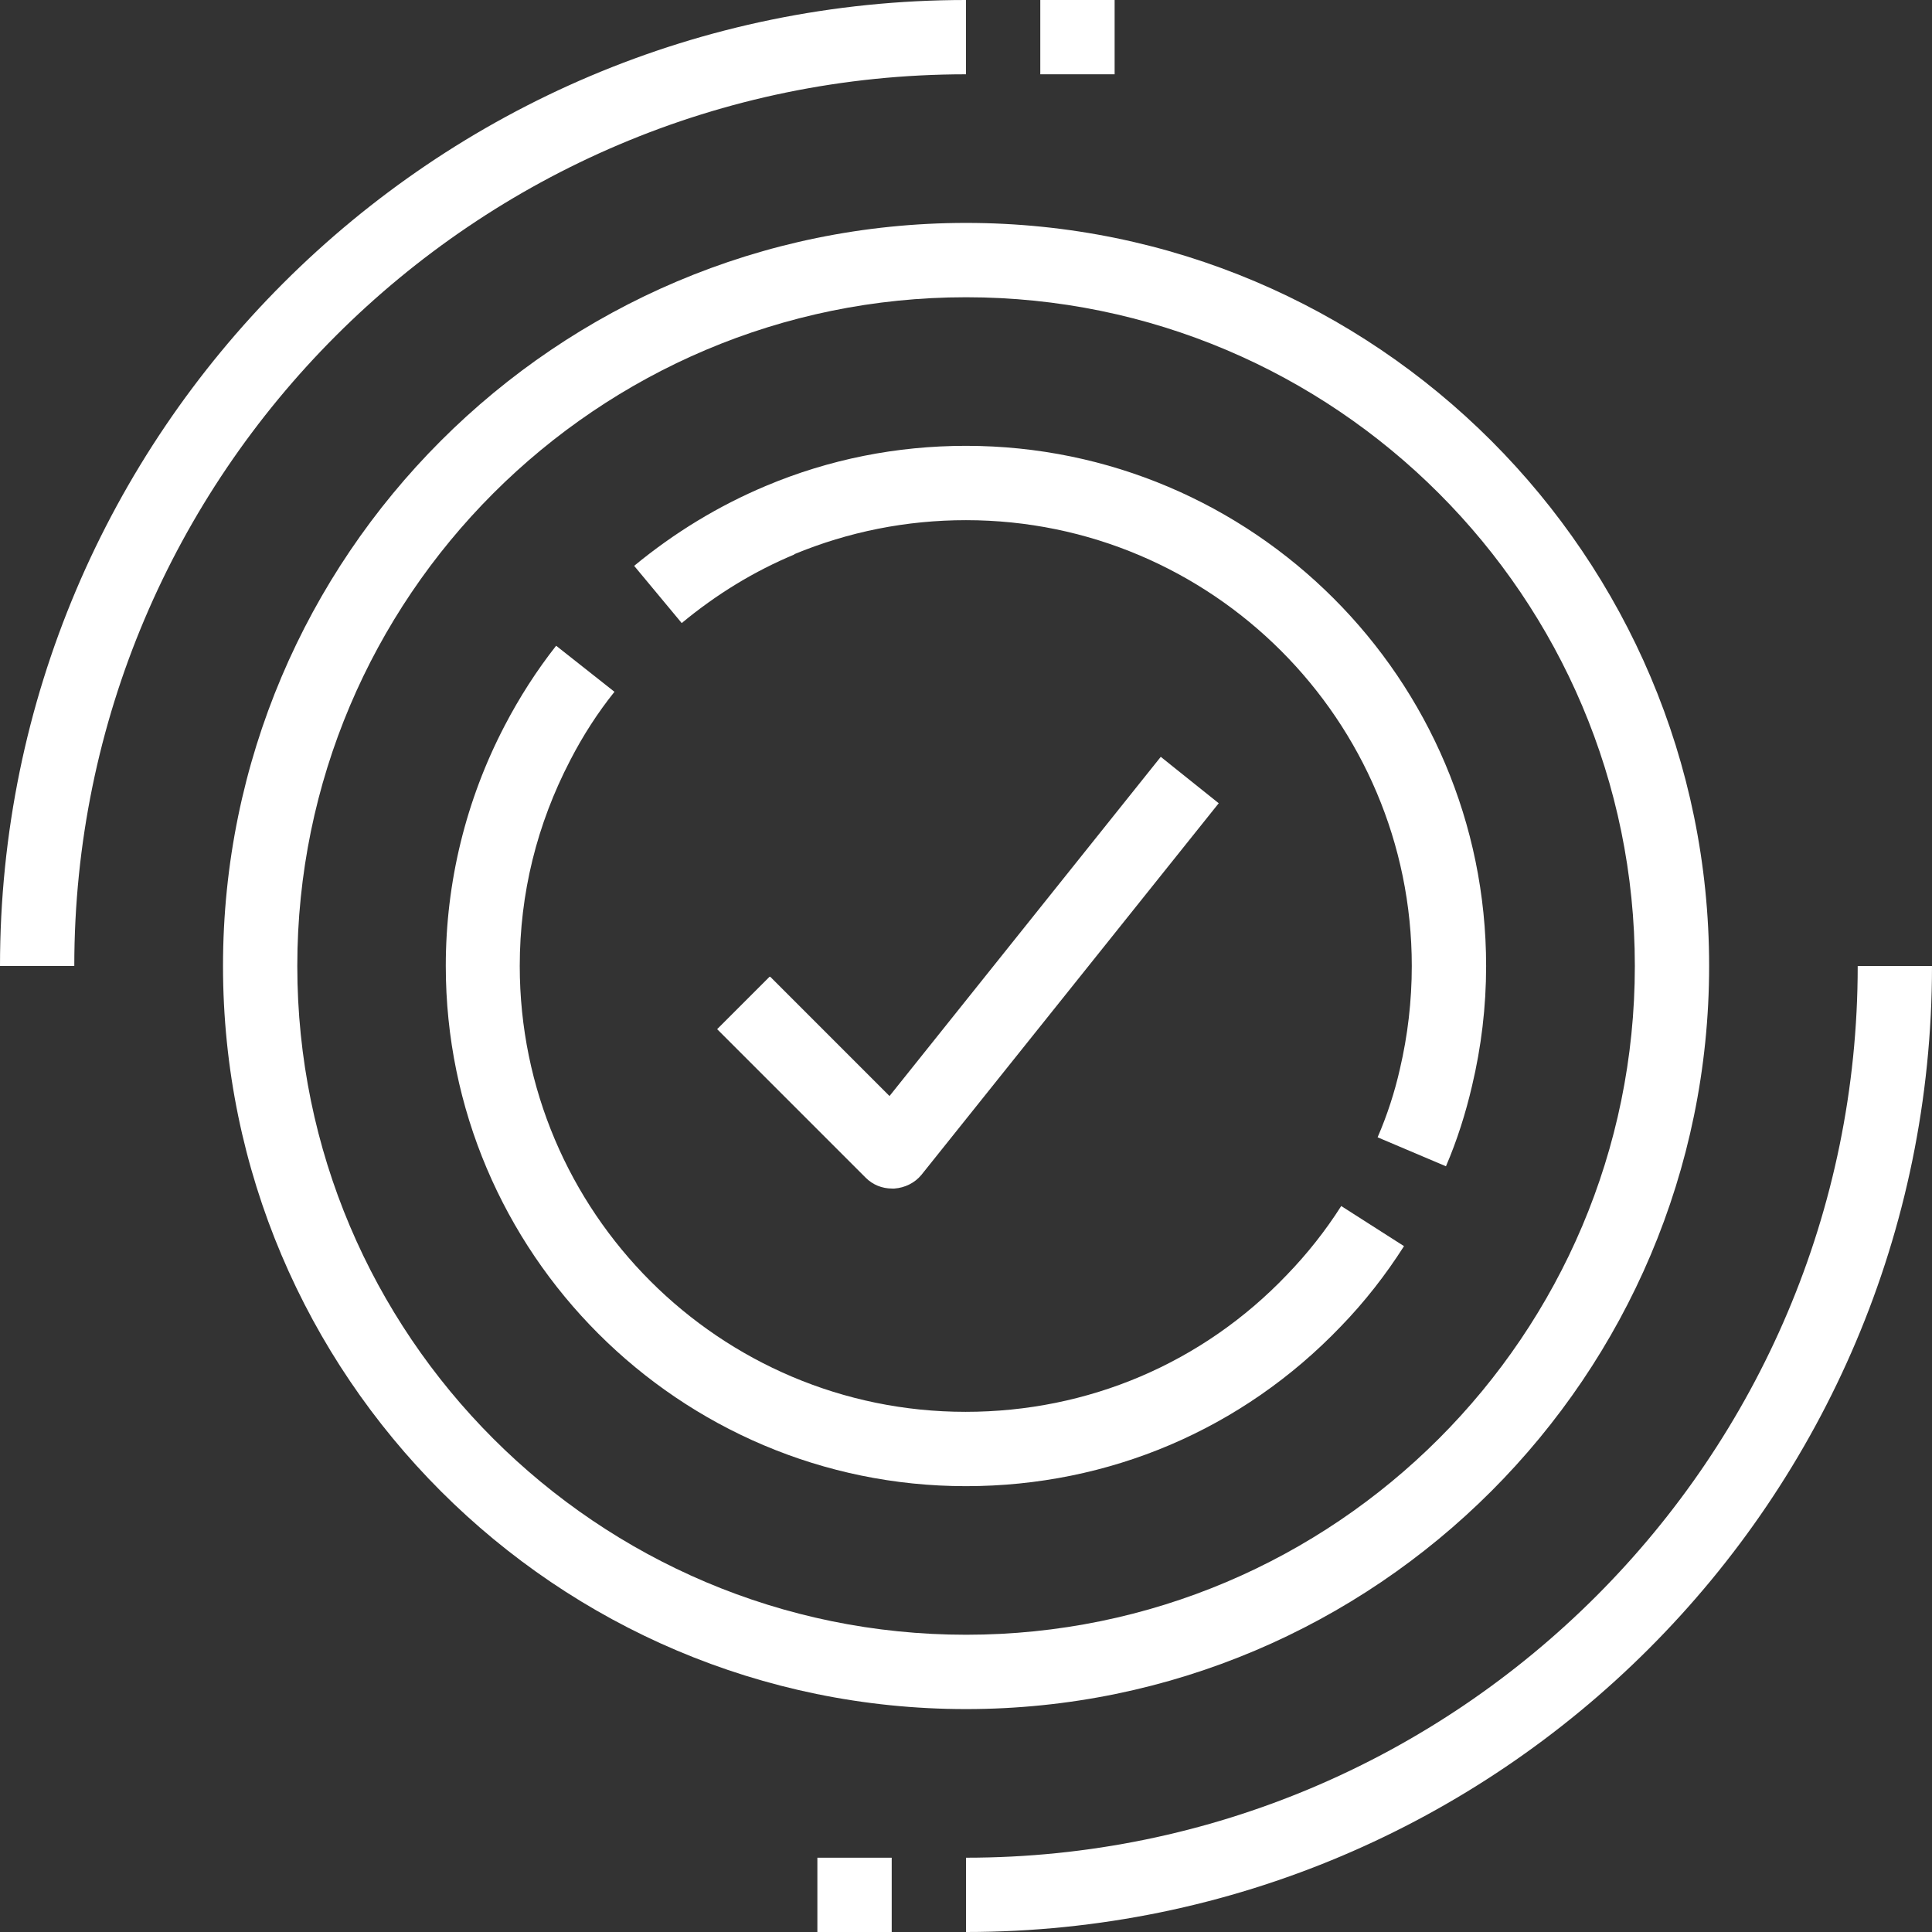 <svg width="42" height="42" viewBox="0 0 42 42" fill="none" xmlns="http://www.w3.org/2000/svg">
<rect x="0" y="0" width="42" height="42" fill="#333333" stroke="none"/>
<path d="M1.615 21C1.615 10.314 10.314 1.615 21 1.615V0C9.418 0 0 9.418 0 21H1.615ZM42 21H40.385C40.385 31.686 31.686 40.385 21 40.385V42C32.582 42 42 32.582 42 21ZM22.615 0H24.231V1.615H22.615V0ZM17.769 40.385H19.385V42H17.769V40.385Z" fill="white"/>
<path d="M37.155 21C37.155 12.091 29.91 4.846 21.002 4.846C12.093 4.846 4.848 12.091 4.848 21C4.848 29.909 12.093 37.154 21.002 37.154C29.91 37.154 37.155 29.909 37.155 21ZM6.463 21C6.463 12.98 12.981 6.462 21.002 6.462C29.022 6.462 35.54 12.98 35.54 21C35.54 29.02 29.022 35.538 21.002 35.538C12.981 35.538 6.463 29.02 6.463 21Z" fill="white"/>
<path d="M29.149 28.835C29.666 28.302 30.126 27.712 30.522 27.09L29.157 26.218C28.818 26.751 28.422 27.252 27.978 27.712C26.144 29.634 23.656 30.692 20.991 30.692C15.644 30.692 11.299 26.347 11.299 21C11.299 19.425 11.67 17.923 12.397 16.526C12.672 15.992 12.995 15.492 13.358 15.039L12.09 14.038C11.67 14.571 11.291 15.161 10.968 15.782C10.128 17.393 9.69 19.183 9.691 21C9.691 27.235 14.764 32.308 20.999 32.308C24.109 32.308 27.008 31.072 29.149 28.835ZM17.259 12.051C18.447 11.558 19.707 11.308 20.999 11.308C26.346 11.308 30.691 15.653 30.691 21C30.691 21.759 30.603 22.511 30.433 23.237C30.32 23.738 30.158 24.239 29.948 24.724L31.434 25.354C31.677 24.788 31.863 24.198 32 23.609C32.202 22.761 32.307 21.889 32.307 21C32.307 14.765 27.235 9.692 20.999 9.692C19.497 9.692 18.027 9.983 16.646 10.565C15.628 10.993 14.667 11.574 13.786 12.301L14.82 13.545C15.579 12.915 16.403 12.414 17.276 12.051H17.259Z" fill="white"/>
<path d="M16.729 21.234L15.59 22.373L18.821 25.604C18.974 25.757 19.176 25.838 19.394 25.838H19.442C19.669 25.822 19.887 25.717 20.032 25.539L26.494 17.462L25.234 16.453L19.337 23.827L16.745 21.234H16.729Z" fill="white"/>
</svg>
